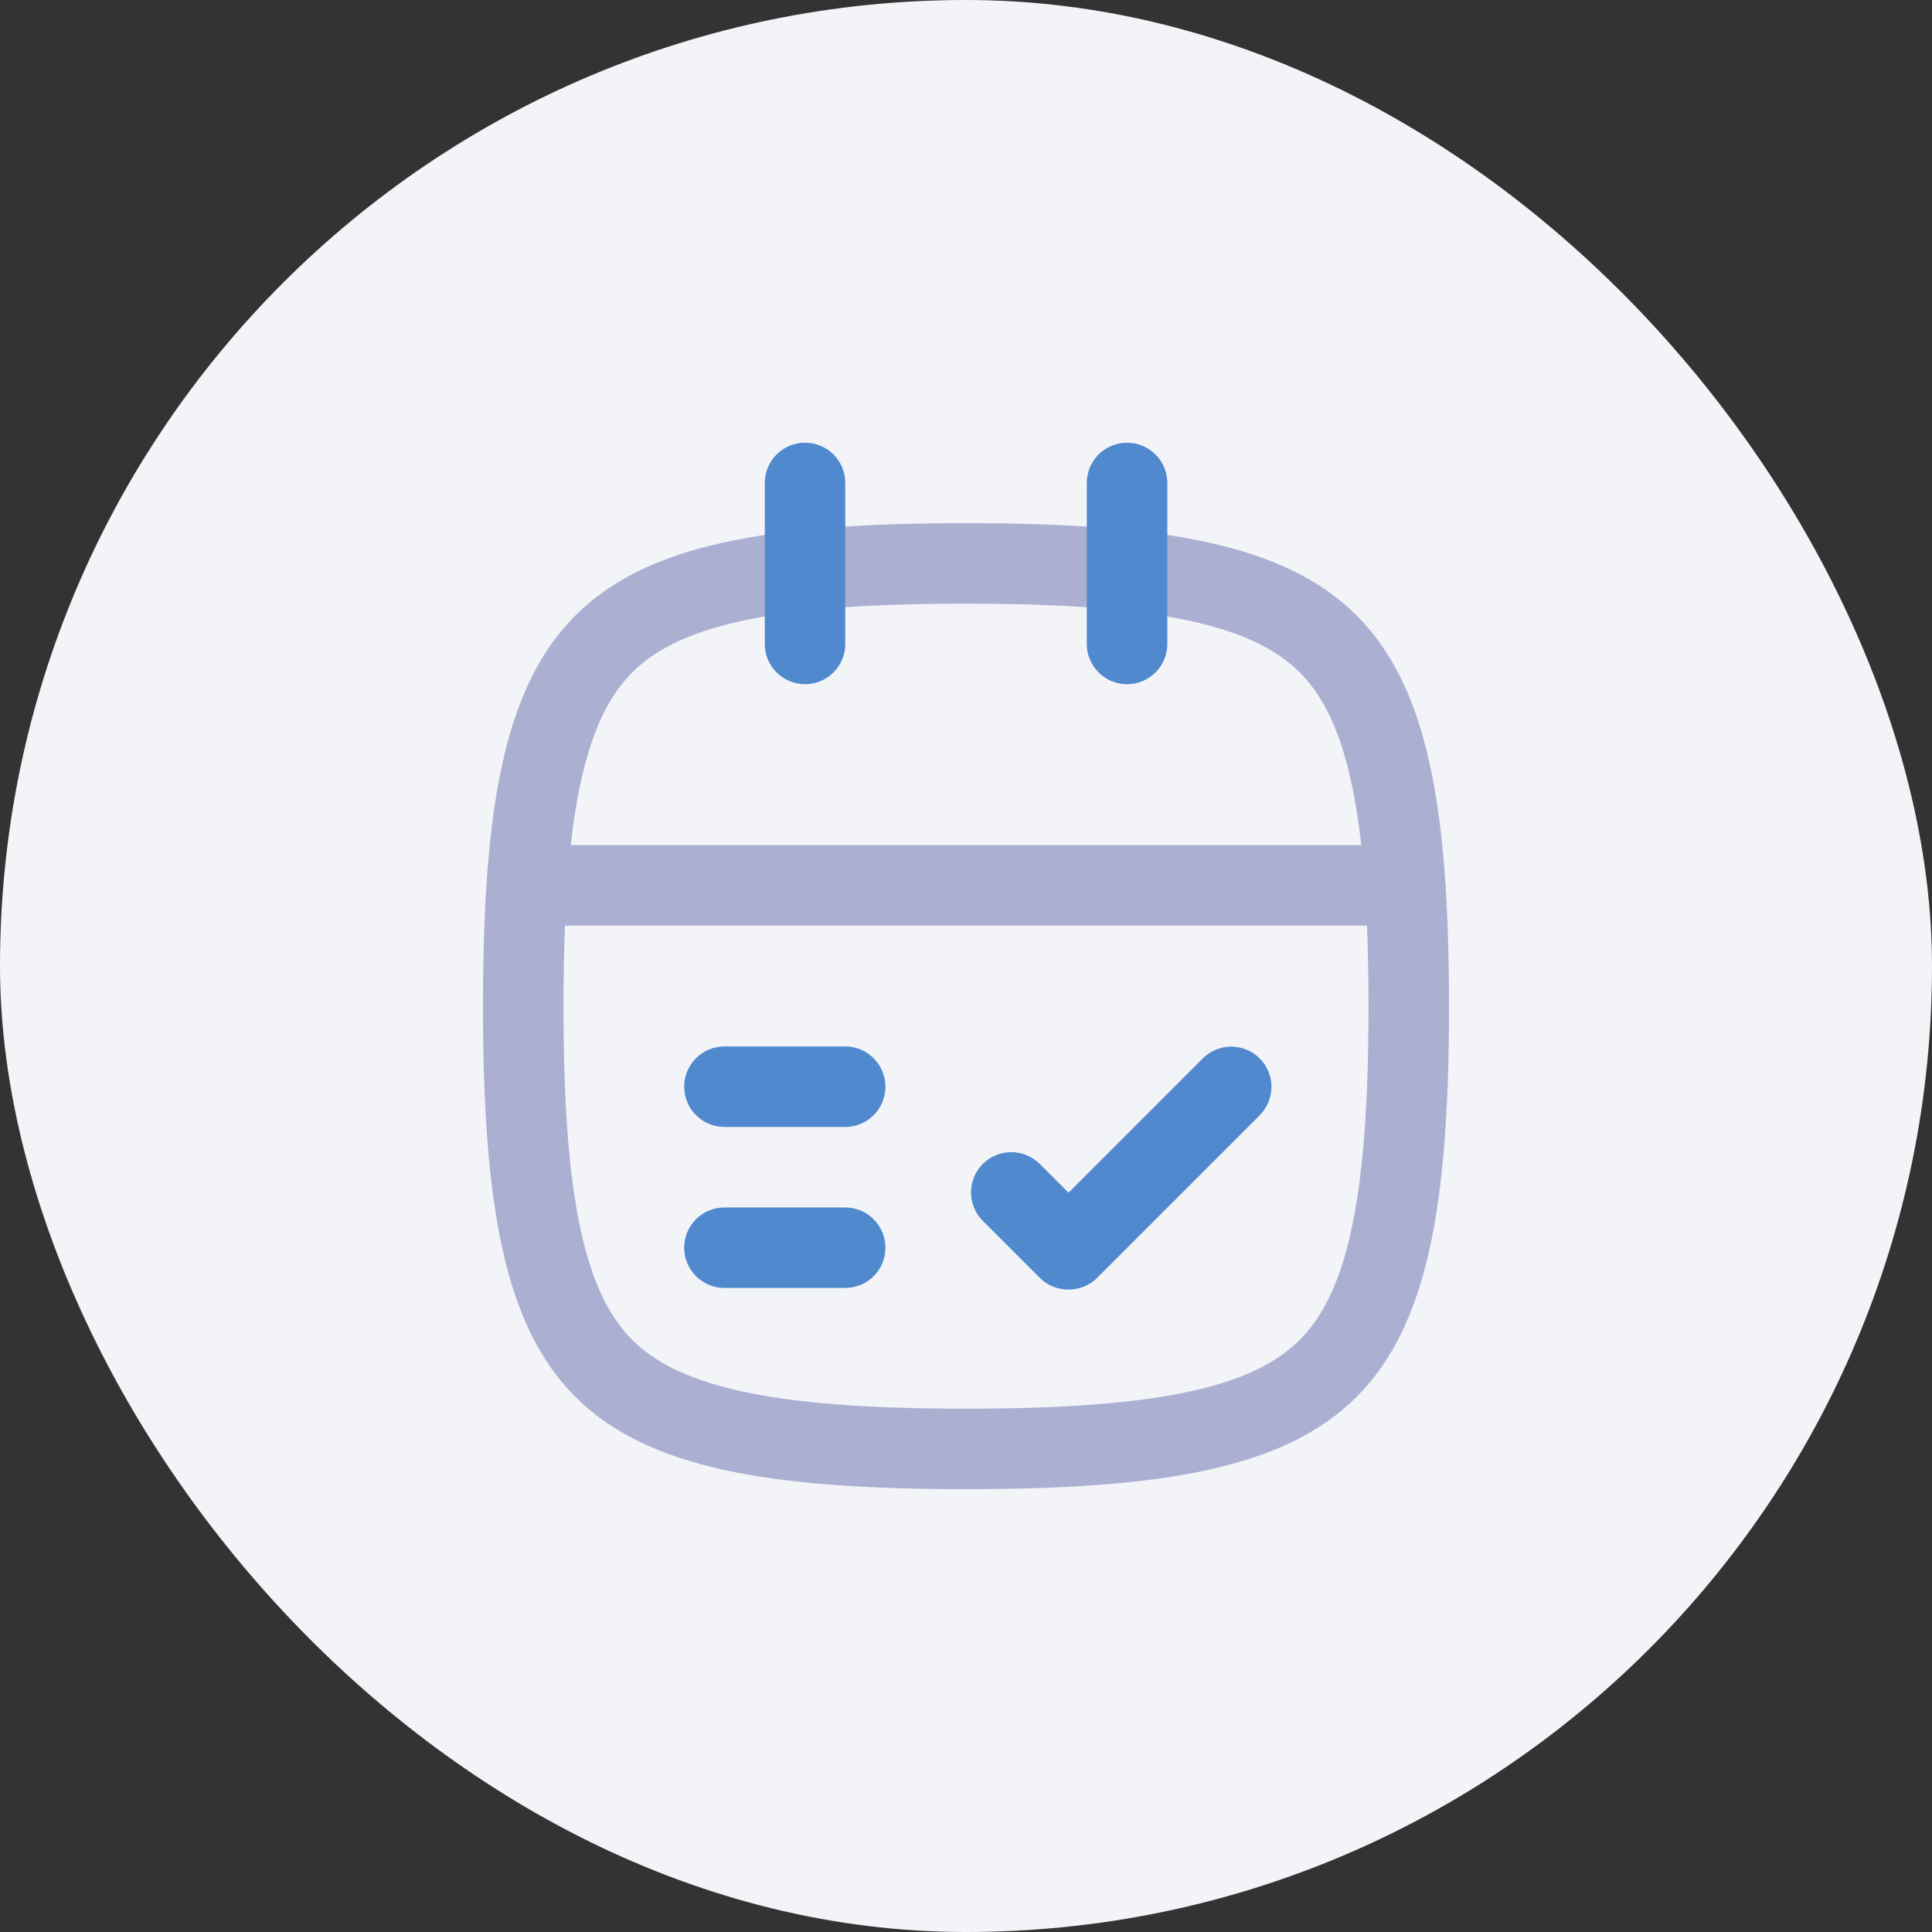 <svg width="56" height="56" viewBox="0 0 56 56" fill="none" xmlns="http://www.w3.org/2000/svg">
<rect x="0" y="0" width="56" height="56" fill="#333333" stroke="none"/>
<rect width="56" height="56" rx="28" fill="#F2F4F8"/>
<path fill-rule="evenodd" clip-rule="evenodd" d="M14 29.164C14 40.693 16.471 43.164 28 43.164C39.529 43.164 42 40.693 42 29.164C42 17.635 39.529 15.164 28 15.164C16.471 15.164 14 17.635 14 29.164ZM16.333 29.164C16.333 31.993 16.488 34.107 16.844 35.709C17.194 37.285 17.707 38.218 18.326 38.837C18.946 39.457 19.879 39.97 21.455 40.32C23.057 40.676 25.171 40.831 28 40.831C30.829 40.831 32.943 40.676 34.545 40.32C36.121 39.97 37.054 39.457 37.673 38.837C38.293 38.218 38.806 37.285 39.156 35.709C39.512 34.107 39.667 31.993 39.667 29.164C39.667 28.325 39.653 27.549 39.625 26.831H16.375C16.347 27.549 16.333 28.325 16.333 29.164ZM16.542 24.497H39.458C39.38 23.803 39.281 23.18 39.156 22.619C38.806 21.044 38.293 20.11 37.673 19.491C37.054 18.871 36.121 18.358 34.545 18.008C32.943 17.652 30.829 17.497 28 17.497C25.171 17.497 23.057 17.652 21.455 18.008C19.879 18.358 18.946 18.871 18.326 19.491C17.707 20.11 17.194 21.044 16.844 22.619C16.719 23.18 16.619 23.803 16.542 24.497Z" fill="#ABAFD1"/>
<path d="M19.832 31.499C19.832 30.854 20.354 30.332 20.999 30.332H24.499C25.143 30.332 25.665 30.854 25.665 31.499C25.665 32.143 25.143 32.665 24.499 32.665H20.999C20.354 32.665 19.832 32.143 19.832 31.499Z" fill="#5189CF"/>
<path d="M19.832 36.165C19.832 35.521 20.354 34.999 20.999 34.999H24.499C25.143 34.999 25.665 35.521 25.665 36.165C25.665 36.81 25.143 37.332 24.499 37.332H20.999C20.354 37.332 19.832 36.81 19.832 36.165Z" fill="#5189CF"/>
<path d="M34.862 30.679C35.318 30.223 36.056 30.223 36.512 30.679C36.968 31.134 36.968 31.873 36.512 32.329L31.803 37.038C31.563 37.278 31.244 37.391 30.93 37.378C30.642 37.37 30.357 37.257 30.137 37.037L28.487 35.387C28.032 34.931 28.032 34.193 28.487 33.737C28.943 33.282 29.682 33.282 30.137 33.737L30.971 34.57L34.862 30.679Z" fill="#5189CF"/>
<path d="M23.335 12.832C22.69 12.832 22.168 13.354 22.168 13.999V18.665C22.168 19.31 22.69 19.832 23.335 19.832C23.979 19.832 24.501 19.31 24.501 18.665V13.999C24.501 13.354 23.979 12.832 23.335 12.832Z" fill="#5189CF"/>
<path d="M32.668 12.832C32.024 12.832 31.501 13.354 31.501 13.999V18.665C31.501 19.31 32.024 19.832 32.668 19.832C33.312 19.832 33.835 19.31 33.835 18.665V13.999C33.835 13.354 33.312 12.832 32.668 12.832Z" fill="#5189CF"/>
</svg>
